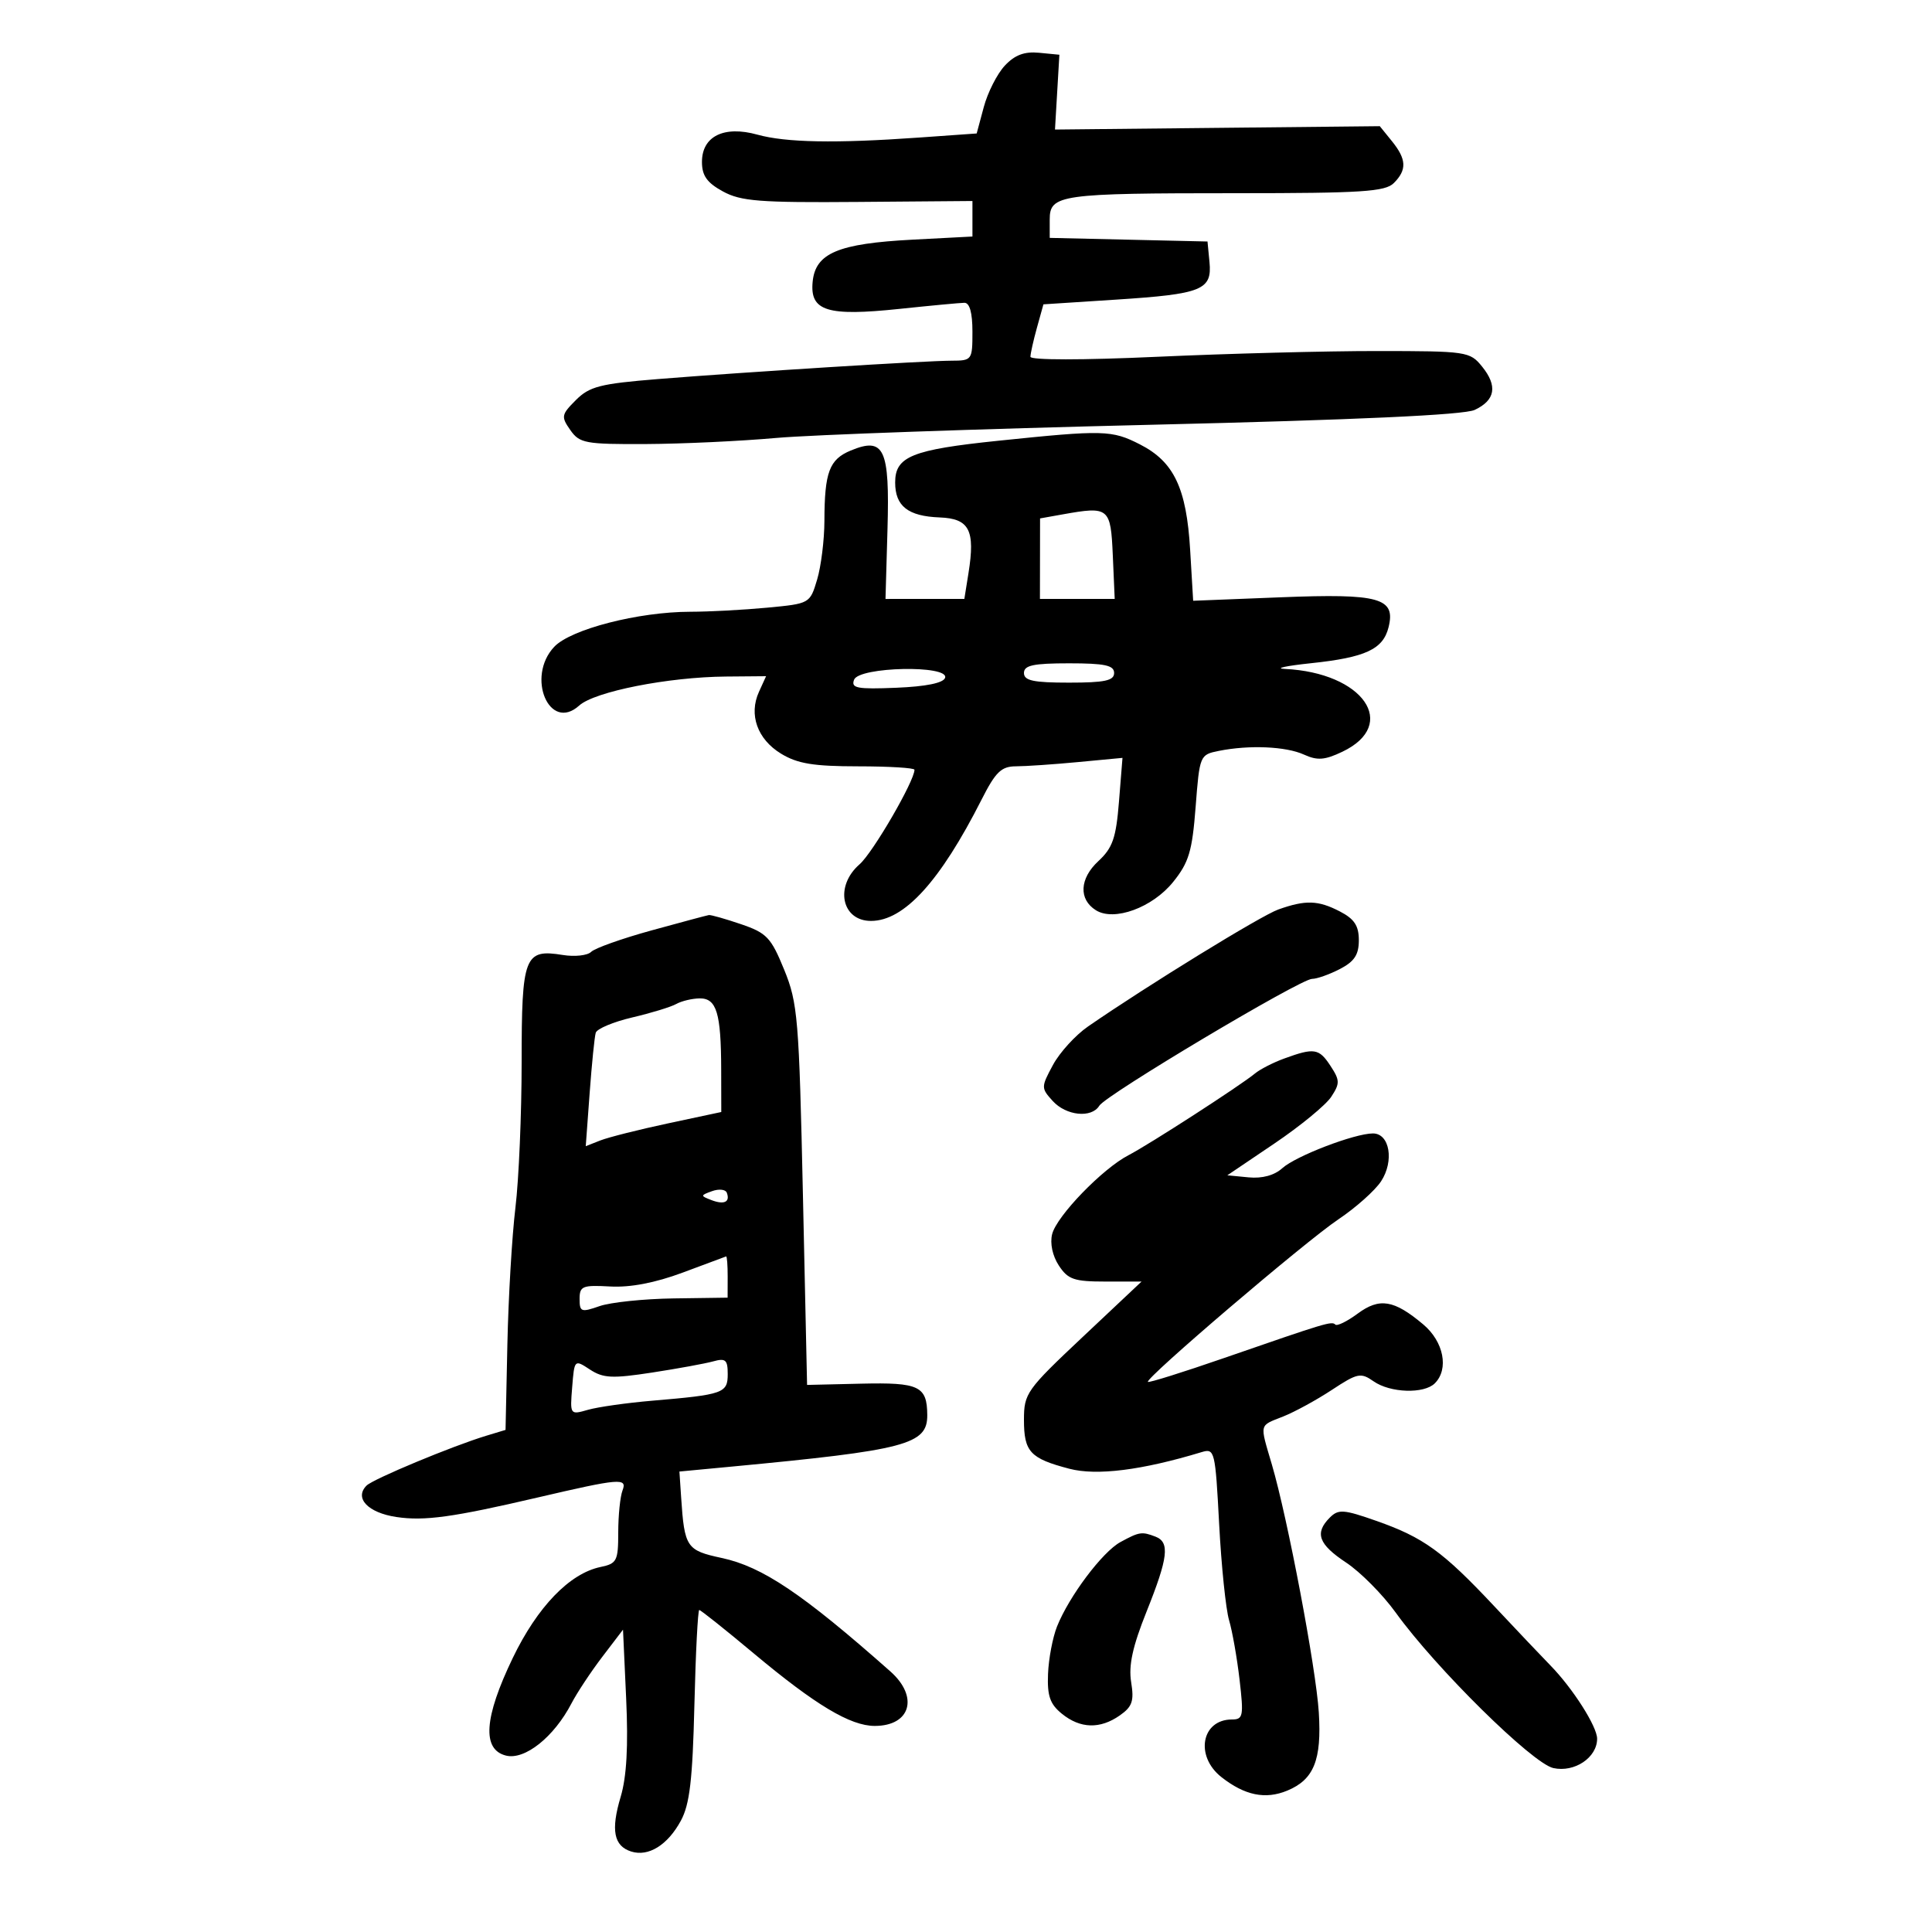 <svg xmlns="http://www.w3.org/2000/svg" width="300" height="300" viewBox="0 0 300 300" version="1.1">
	<path d="M 156.026 10.193 C 154.839 11.462, 153.371 14.351, 152.764 16.612 L 151.659 20.725 142.676 21.362 C 129.728 22.281, 122.050 22.142, 117.600 20.906 C 112.422 19.468, 109 21.155, 109 25.143 C 109 27.277, 109.778 28.374, 112.250 29.724 C 115.050 31.254, 117.956 31.480, 133.250 31.356 L 151 31.212 151 33.970 L 151 36.727 141.699 37.214 C 130.144 37.818, 126.617 39.306, 126.187 43.758 C 125.747 48.308, 128.436 49.146, 139.674 47.964 C 144.528 47.453, 149.063 47.028, 149.750 47.018 C 150.567 47.006, 151 48.557, 151 51.500 C 151 55.908, 150.934 56, 147.750 56.009 C 143.649 56.020, 115.802 57.763, 102.177 58.860 C 93.193 59.584, 91.538 60.007, 89.425 62.121 C 87.160 64.386, 87.101 64.699, 88.555 66.775 C 89.997 68.834, 90.875 68.996, 100.307 68.951 C 105.913 68.925, 115 68.500, 120.500 68.007 C 126 67.515, 152.100 66.596, 178.500 65.965 C 210.714 65.196, 227.318 64.435, 228.988 63.652 C 232.196 62.147, 232.574 59.930, 230.136 56.920 C 228.244 54.583, 227.783 54.515, 213.844 54.508 C 205.955 54.503, 190.613 54.904, 179.750 55.399 C 168.069 55.930, 160.002 55.930, 160.006 55.399 C 160.009 54.904, 160.464 52.870, 161.017 50.878 L 162.023 47.256 173.262 46.528 C 186.673 45.660, 188.230 45.035, 187.808 40.684 L 187.500 37.500 175.250 37.219 L 163 36.938 163 34.094 C 163 30.217, 164.537 30, 192.054 30 C 211.451 30, 215.092 29.765, 216.429 28.429 C 218.488 26.369, 218.412 24.730, 216.126 21.908 L 214.253 19.594 189.035 19.855 L 163.818 20.116 164.159 14.308 L 164.500 8.500 161.342 8.193 C 159.069 7.973, 157.578 8.534, 156.026 10.193 M 155 68.441 C 141.606 69.828, 139 70.883, 139 74.913 C 139 78.596, 140.991 80.160, 145.919 80.348 C 150.523 80.524, 151.452 82.320, 150.387 88.982 L 149.744 93 143.622 93.002 L 137.500 93.004 137.809 82.174 C 138.167 69.643, 137.306 67.802, 132.096 69.960 C 128.773 71.337, 128.033 73.317, 128.014 80.884 C 128.006 83.845, 127.497 87.948, 126.882 90 C 125.766 93.724, 125.748 93.734, 119.132 94.359 C 115.484 94.704, 110.114 94.989, 107.197 94.993 C 99.119 95.004, 88.622 97.709, 86.054 100.442 C 81.654 105.126, 85.319 113.737, 89.934 109.560 C 92.335 107.387, 103.759 105.128, 112.729 105.053 L 118.957 105 117.852 107.426 C 116.238 110.968, 117.599 114.785, 121.277 117.027 C 123.831 118.585, 126.316 118.993, 133.250 118.996 C 138.063 118.998, 142 119.238, 142 119.529 C 142 121.282, 135.527 132.424, 133.468 134.214 C 129.572 137.602, 130.667 143, 135.250 143 C 140.392 143, 145.976 136.875, 152.413 124.172 C 154.604 119.849, 155.482 118.999, 157.767 118.993 C 159.270 118.989, 163.605 118.693, 167.400 118.334 L 174.299 117.683 173.755 124.466 C 173.299 130.140, 172.775 131.653, 170.548 133.718 C 167.627 136.427, 167.468 139.649, 170.172 141.343 C 173.002 143.117, 178.954 140.936, 182.169 136.946 C 184.609 133.918, 185.125 132.194, 185.657 125.293 C 186.274 117.286, 186.315 117.187, 189.266 116.597 C 193.995 115.651, 199.684 115.899, 202.479 117.173 C 204.559 118.120, 205.703 118.035, 208.441 116.730 C 217.289 112.510, 211.680 104.444, 199.500 103.870 C 197.850 103.792, 199.695 103.391, 203.600 102.980 C 212.019 102.092, 214.755 100.825, 215.609 97.420 C 216.758 92.843, 214.244 92.139, 198.917 92.746 L 185.274 93.286 184.806 85.393 C 184.236 75.786, 182.294 71.701, 177.019 69.010 C 172.637 66.774, 171.400 66.742, 155 68.441 M 165 79.875 L 161.500 80.500 161.490 86.750 L 161.480 93 167.286 93 L 173.091 93 172.796 86.250 C 172.469 78.790, 172.218 78.585, 165 79.875 M 159 104.500 C 159 105.690, 160.444 106, 166 106 C 171.556 106, 173 105.690, 173 104.500 C 173 103.310, 171.556 103, 166 103 C 160.444 103, 159 103.310, 159 104.500 M 132.622 105.544 C 132.116 106.862, 133.073 107.044, 139.185 106.794 C 143.798 106.604, 146.487 106.056, 146.753 105.250 C 147.420 103.233, 133.397 103.524, 132.622 105.544 M 198.500 141.223 C 195.810 142.177, 178.145 153.038, 168.950 159.390 C 166.997 160.739, 164.545 163.430, 163.500 165.371 C 161.648 168.809, 161.647 168.952, 163.455 170.950 C 165.545 173.260, 169.492 173.666, 170.700 171.696 C 171.735 170.007, 201.936 152, 203.733 152 C 204.484 152, 206.427 151.313, 208.050 150.474 C 210.305 149.308, 211 148.254, 211 146 C 211 143.746, 210.305 142.692, 208.050 141.526 C 204.676 139.781, 202.735 139.719, 198.500 141.223 M 101.166 144.474 C 96.582 145.736, 92.367 147.233, 91.798 147.802 C 91.229 148.371, 89.246 148.590, 87.390 148.289 C 81.432 147.322, 81 148.445, 81 164.899 C 81 172.958, 80.566 183.141, 80.035 187.526 C 79.504 191.912, 78.941 201.470, 78.785 208.767 L 78.500 222.034 75.500 222.943 C 70.234 224.540, 57.942 229.658, 56.920 230.680 C 54.977 232.623, 57.134 234.897, 61.545 235.559 C 65.906 236.213, 70.305 235.606, 83.500 232.528 C 96.255 229.553, 97.423 229.455, 96.668 231.424 C 96.300 232.381, 96 235.321, 96 237.957 C 96 242.380, 95.788 242.794, 93.250 243.322 C 88.447 244.320, 83.438 249.516, 79.612 257.469 C 75.162 266.718, 74.820 271.666, 78.565 272.606 C 81.487 273.339, 86.018 269.730, 88.740 264.500 C 89.599 262.850, 91.750 259.599, 93.521 257.276 L 96.740 253.053 97.231 263.776 C 97.570 271.161, 97.304 275.901, 96.379 279 C 94.830 284.184, 95.303 286.644, 98.013 287.504 C 100.691 288.354, 103.675 286.502, 105.723 282.720 C 107.099 280.180, 107.543 276.384, 107.825 264.750 C 108.022 256.637, 108.363 250, 108.581 250 C 108.800 250, 112.613 253.037, 117.054 256.750 C 126.631 264.755, 132.045 268, 135.827 268 C 141.408 268, 142.703 263.476, 138.250 259.533 C 124.639 247.482, 118.389 243.277, 112.077 241.923 C 106.593 240.747, 106.283 240.284, 105.766 232.500 L 105.500 228.500 113.500 227.744 C 140.723 225.172, 144.016 224.306, 143.985 219.727 C 143.954 215.232, 142.722 214.645, 133.747 214.855 L 125.323 215.051 124.678 185.588 C 124.075 158.096, 123.881 155.754, 121.766 150.572 C 119.726 145.573, 119.058 144.868, 115.072 143.509 C 112.636 142.679, 110.386 142.041, 110.072 142.090 C 109.757 142.140, 105.750 143.213, 101.166 144.474 M 105 155.902 C 104.175 156.364, 101.103 157.304, 98.173 157.989 C 95.244 158.675, 92.693 159.746, 92.506 160.368 C 92.318 160.991, 91.893 165.207, 91.560 169.739 L 90.955 177.978 93.228 177.085 C 94.477 176.594, 99.213 175.401, 103.750 174.433 L 112 172.673 111.986 166.086 C 111.968 157.289, 111.272 154.993, 108.633 155.030 C 107.460 155.047, 105.825 155.439, 105 155.902 M 199.402 164.371 C 197.698 164.993, 195.659 166.038, 194.870 166.693 C 192.641 168.543, 178.411 177.736, 175.231 179.381 C 171.195 181.468, 164.083 188.821, 163.376 191.639 C 163.018 193.064, 163.433 195.012, 164.413 196.507 C 165.832 198.674, 166.780 199, 171.652 199 L 177.259 199 168.129 207.594 C 159.382 215.828, 159 216.367, 159 220.472 C 159 225.440, 159.954 226.469, 166.039 228.064 C 170.298 229.180, 177.302 228.301, 186.594 225.483 C 188.613 224.871, 188.709 225.266, 189.310 236.674 C 189.653 243.178, 190.346 249.888, 190.849 251.584 C 191.353 253.280, 192.087 257.442, 192.481 260.834 C 193.135 266.474, 193.035 267, 191.298 267 C 186.558 267, 185.518 272.689, 189.662 275.949 C 193.281 278.795, 196.490 279.454, 199.886 278.047 C 204.020 276.335, 205.246 273.291, 204.783 265.894 C 204.351 259.018, 199.943 235.734, 197.496 227.412 C 195.589 220.928, 195.466 221.455, 199.250 219.953 C 201.037 219.244, 204.442 217.384, 206.816 215.821 C 210.795 213.200, 211.300 213.097, 213.288 214.489 C 215.872 216.299, 221.129 216.471, 222.800 214.800 C 225.016 212.584, 224.181 208.330, 221.005 205.658 C 216.459 201.832, 214.216 201.464, 210.807 203.984 C 209.177 205.190, 207.619 205.953, 207.346 205.679 C 206.787 205.120, 206.011 205.354, 190.017 210.892 C 183.702 213.079, 178.405 214.738, 178.245 214.579 C 177.739 214.072, 202.685 192.784, 207.814 189.346 C 210.524 187.530, 213.513 184.867, 214.455 183.428 C 216.519 180.278, 215.791 176, 213.193 176 C 210.346 176, 201.204 179.505, 199.111 181.400 C 197.885 182.509, 195.989 183.025, 193.884 182.820 L 190.580 182.500 197.889 177.563 C 201.910 174.848, 205.881 171.585, 206.714 170.313 C 208.077 168.233, 208.065 167.748, 206.592 165.500 C 204.811 162.782, 204.068 162.666, 199.402 164.371 M 110.573 184.959 C 108.742 185.616, 108.737 185.685, 110.466 186.349 C 112.453 187.111, 113.409 186.650, 112.854 185.197 C 112.659 184.686, 111.633 184.579, 110.573 184.959 M 106 197.612 C 101.729 199.201, 97.871 199.940, 94.749 199.765 C 90.442 199.525, 89.999 199.705, 89.999 201.698 C 90 203.722, 90.246 203.810, 93.100 202.815 C 94.804 202.221, 99.976 201.682, 104.591 201.617 L 112.983 201.500 112.992 198.250 C 112.996 196.463, 112.888 195.044, 112.750 195.097 C 112.612 195.150, 109.575 196.282, 106 197.612 M 88.847 215.400 C 88.501 219.702, 88.510 219.715, 91.299 218.915 C 92.839 218.473, 97.339 217.836, 101.299 217.499 C 112.341 216.560, 113 216.327, 113 213.364 C 113 211.152, 112.666 210.859, 110.750 211.392 C 109.513 211.735, 105.241 212.517, 101.258 213.129 C 95.063 214.080, 93.668 214.012, 91.606 212.661 C 89.197 211.083, 89.195 211.086, 88.847 215.400 M 206.497 235.646 C 204.097 238.046, 204.729 239.792, 209.024 242.635 C 211.237 244.099, 214.702 247.593, 216.724 250.399 C 222.937 259.020, 237.952 273.831, 241.203 274.545 C 244.493 275.267, 248 272.914, 248 269.985 C 248 268.090, 244.211 262.147, 240.748 258.608 C 239.512 257.345, 235.575 253.195, 232 249.385 C 224.038 240.900, 221.045 238.736, 213.710 236.158 C 208.634 234.374, 207.826 234.317, 206.497 235.646 M 173.985 239.449 C 171.183 240.974, 166.009 247.862, 164.132 252.567 C 163.459 254.255, 162.831 257.569, 162.737 259.932 C 162.601 263.349, 163.043 264.616, 164.894 266.115 C 167.755 268.432, 170.816 268.518, 173.887 266.367 C 175.823 265.010, 176.121 264.134, 175.644 261.196 C 175.225 258.612, 175.870 255.661, 178.035 250.253 C 181.397 241.857, 181.680 239.475, 179.418 238.607 C 177.303 237.795, 176.911 237.856, 173.985 239.449" stroke="none" fill="black" fill-rule="evenodd"/>
</svg>